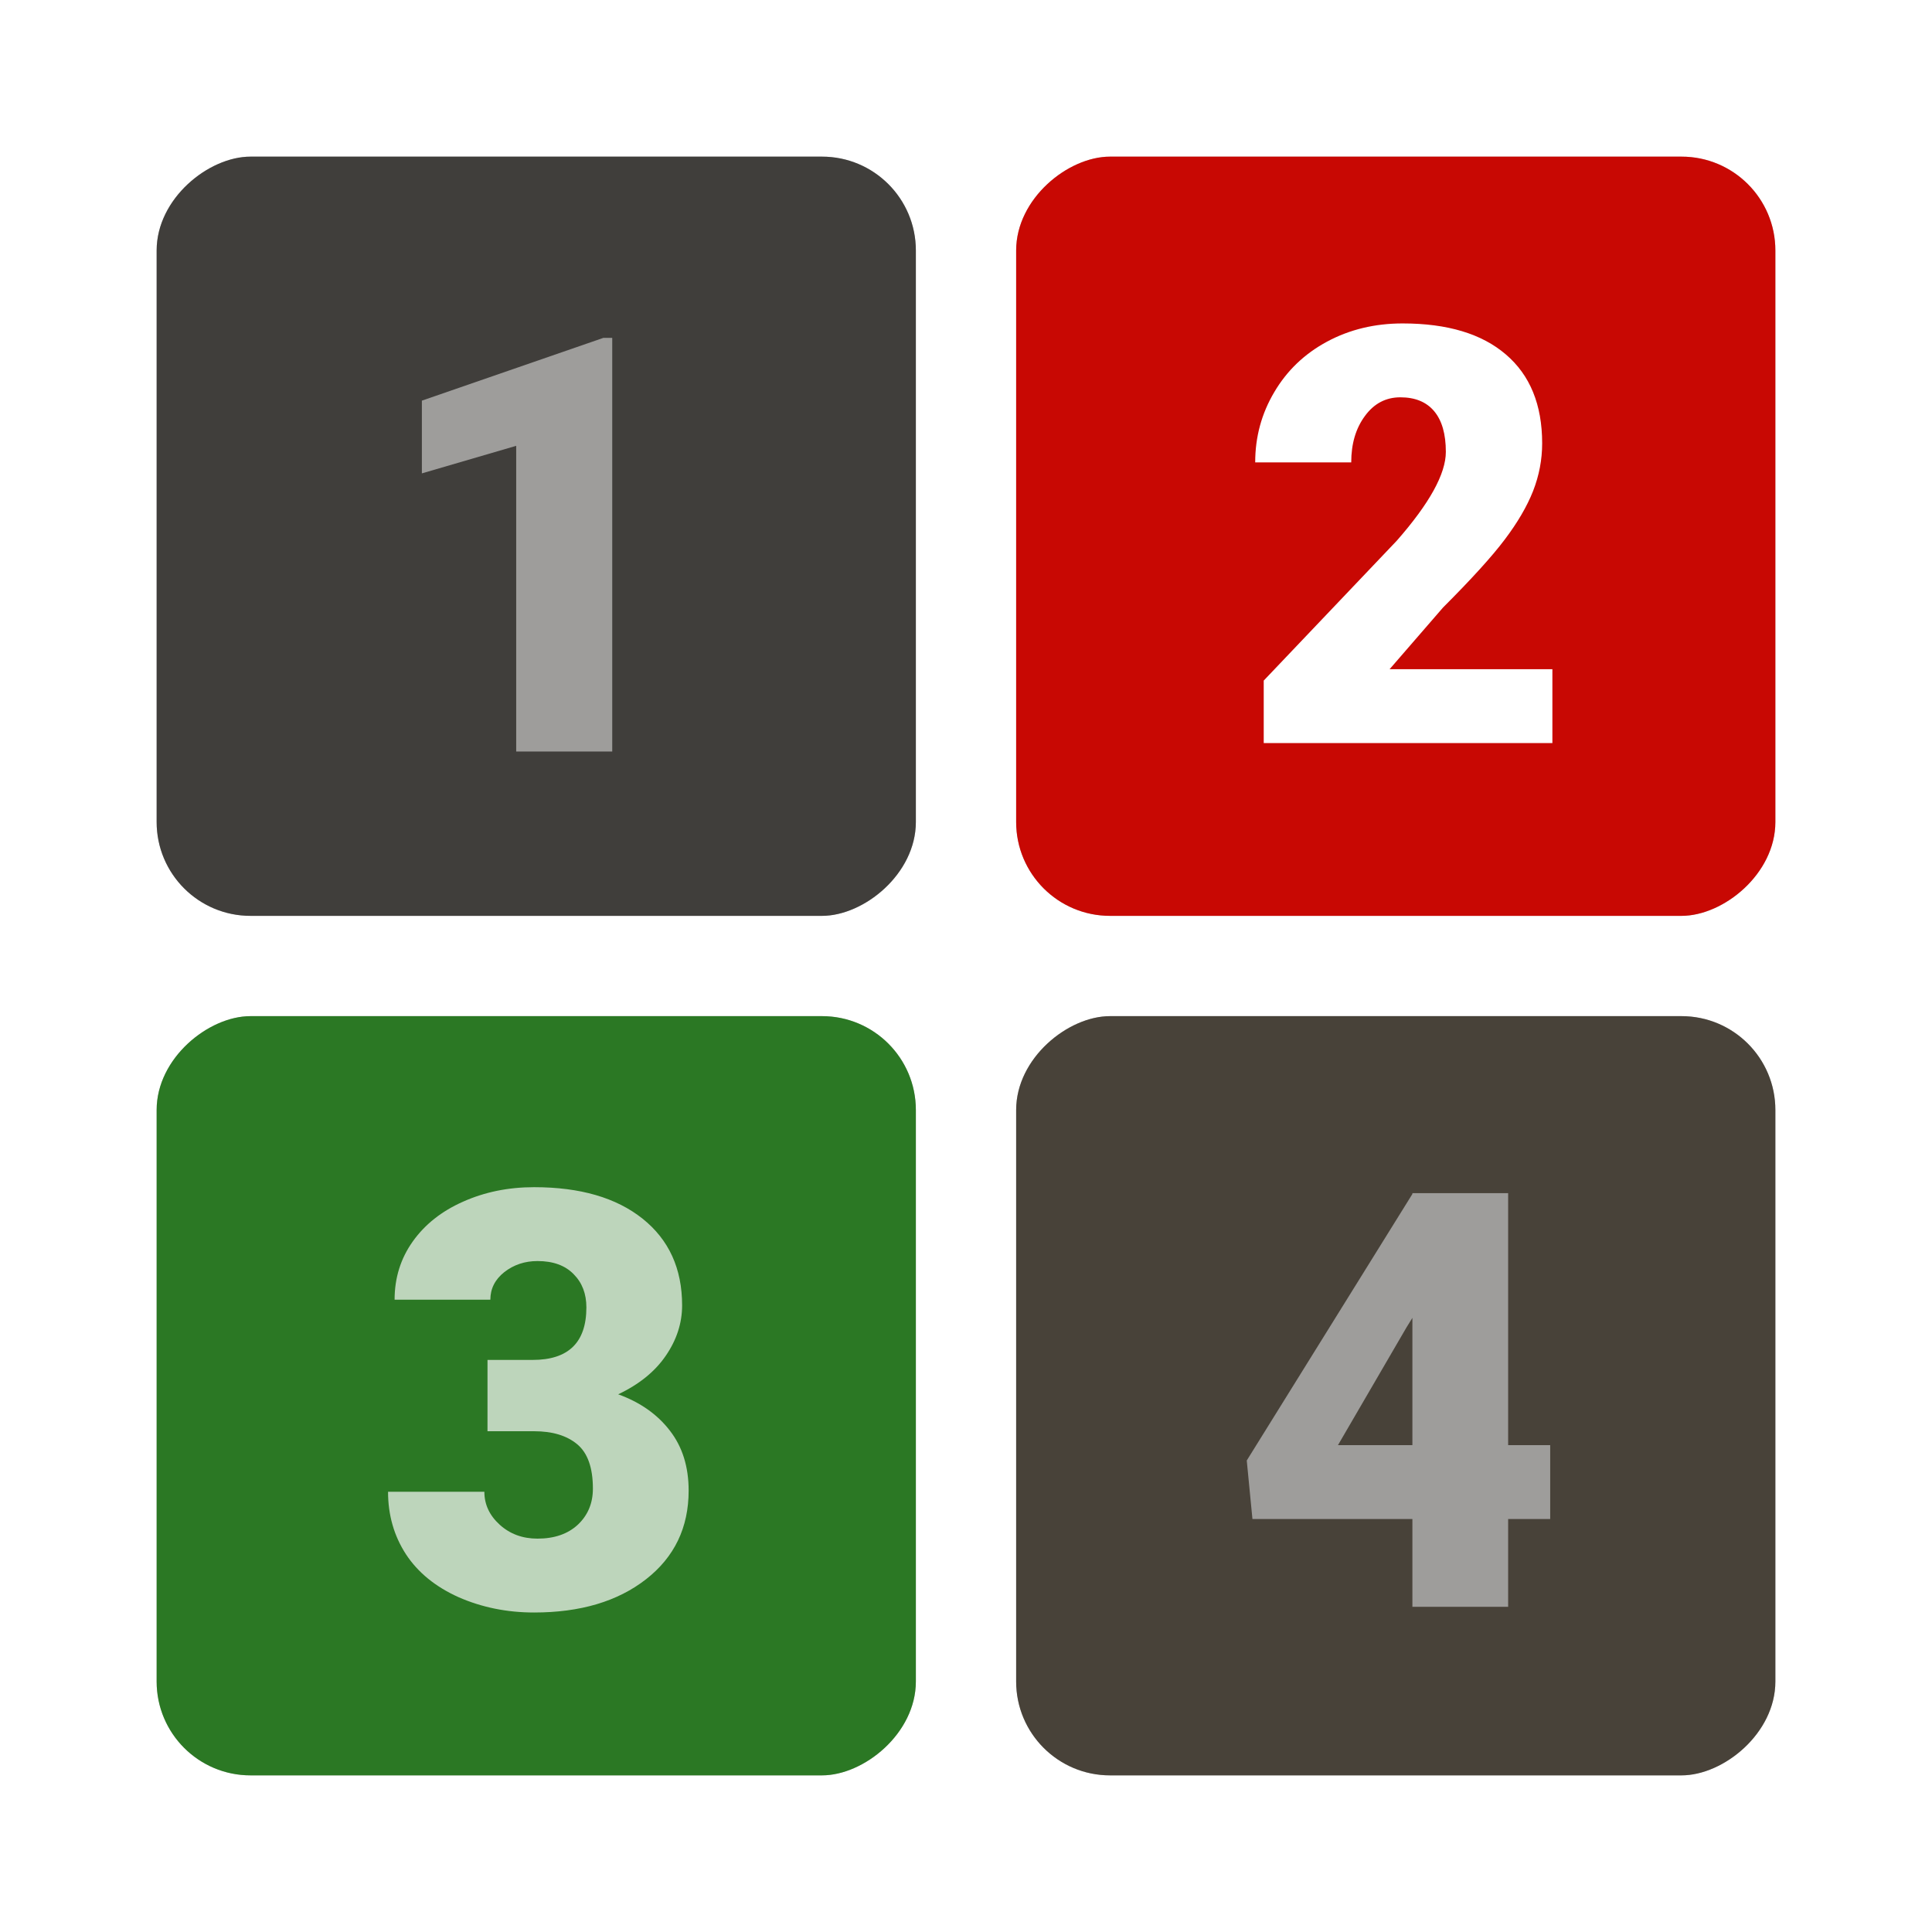 <?xml version="1.0" encoding="UTF-8" standalone="no"?>
<svg
   xmlns:dc="http://purl.org/dc/elements/1.1/"
   xmlns:cc="http://creativecommons.org/ns#"
   xmlns:rdf="http://www.w3.org/1999/02/22-rdf-syntax-ns#"
   xmlns:svg="http://www.w3.org/2000/svg"
   xmlns="http://www.w3.org/2000/svg"
   xmlns:sodipodi="http://sodipodi.sourceforge.net/DTD/sodipodi-0.dtd"
   xmlns:inkscape="http://www.inkscape.org/namespaces/inkscape"
   width="1000"
   height="1000"
   viewBox="0 0 264.583 264.583"
   version="1.1"
   id="svg8"
   inkscape:version="1.0.2-2 (e86c870879, 2021-01-15)"
   sodipodi:docname="foreground.svg"
   inkscape:export-filename="C:\GitHub\feelworld_tally\assets\foreground.png"
   inkscape:export-xdpi="96"
   inkscape:export-ydpi="96">
  <defs
     id="defs2">
    <filter
       inkscape:collect="always"
       style="color-interpolation-filters:sRGB"
       id="filter2091"
       x="-0.12"
       width="1.239"
       y="-0.12"
       height="1.239">
      <feGaussianBlur
         inkscape:collect="always"
         stdDeviation="5.178"
         id="feGaussianBlur2093" />
    </filter>
    <filter
       inkscape:collect="always"
       style="color-interpolation-filters:sRGB"
       id="filter2095"
       x="-0.12"
       width="1.239"
       y="-0.12"
       height="1.239">
      <feGaussianBlur
         inkscape:collect="always"
         stdDeviation="5.178"
         id="feGaussianBlur2097" />
    </filter>
    <filter
       inkscape:collect="always"
       style="color-interpolation-filters:sRGB"
       id="filter2099"
       x="-0.12"
       width="1.239"
       y="-0.12"
       height="1.239">
      <feGaussianBlur
         inkscape:collect="always"
         stdDeviation="5.178"
         id="feGaussianBlur2101" />
    </filter>
    <filter
       inkscape:collect="always"
       style="color-interpolation-filters:sRGB"
       id="filter2103"
       x="-0.12"
       width="1.239"
       y="-0.12"
       height="1.239">
      <feGaussianBlur
         inkscape:collect="always"
         stdDeviation="5.178"
         id="feGaussianBlur2105" />
    </filter>
  </defs>
  <sodipodi:namedview
     id="base"
     pagecolor="#ffffff"
     bordercolor="#666666"
     borderopacity="1.0"
     inkscape:pageopacity="0.0"
     inkscape:pageshadow="2"
     inkscape:zoom="0.69686912"
     inkscape:cx="246.74389"
     inkscape:cy="502.22528"
     inkscape:document-units="mm"
     inkscape:current-layer="layer1"
     inkscape:document-rotation="0"
     showgrid="false"
     units="px"
     inkscape:snap-bbox="true"
     inkscape:bbox-paths="true"
     inkscape:bbox-nodes="true"
     inkscape:snap-bbox-edge-midpoints="true"
     inkscape:snap-bbox-midpoints="true"
     inkscape:object-paths="true"
     inkscape:snap-intersection-paths="true"
     inkscape:snap-smooth-nodes="true"
     inkscape:snap-midpoints="true"
     showguides="true"
     inkscape:guide-bbox="true"
     inkscape:snap-object-midpoints="true"
     inkscape:snap-center="true"
     inkscape:snap-text-baseline="true"
     inkscape:object-nodes="true"
     inkscape:snap-global="true"
     inkscape:snap-page="true"
     inkscape:snap-nodes="false"
     inkscape:window-width="1920"
     inkscape:window-height="1009"
     inkscape:window-x="-8"
     inkscape:window-y="-8"
     inkscape:window-maximized="1" />
  <g
     inkscape:groupmode="layer"
     id="layer2"
     inkscape:label="background" />
  <g
     inkscape:label="graphic"
     inkscape:groupmode="layer"
     id="layer1"
     style="display:inline">
    <rect
       style="opacity:0.484;fill:#000000;fill-opacity:1;stroke:none;stroke-width:0.289;filter:url(#filter2103)"
       id="rect851"
       width="103.974"
       height="103.974"
       x="21.451"
       y="-243.133"
       ry="12.851"
       transform="rotate(90)" />
    <rect
       style="opacity:0.484;fill:#000000;fill-opacity:1;stroke:none;stroke-width:0.289;filter:url(#filter2099)"
       id="rect853"
       width="103.974"
       height="103.974"
       x="139.158"
       y="-243.133"
       ry="12.851"
       transform="rotate(90)" />
    <rect
       style="opacity:0.484;fill:#000000;fill-opacity:1;stroke:none;stroke-width:0.289;filter:url(#filter2095)"
       id="rect855"
       width="103.974"
       height="103.974"
       x="21.451"
       y="-125.425"
       ry="12.851"
       transform="rotate(90)" />
    <rect
       style="opacity:0.484;fill:#000000;fill-opacity:1;stroke:none;stroke-width:0.289;filter:url(#filter2091)"
       id="rect857"
       width="103.974"
       height="103.974"
       x="139.158"
       y="-125.425"
       ry="12.851"
       transform="rotate(90)" />
    <rect
       style="opacity:1;fill:#c80803;fill-opacity:1;stroke:none;stroke-width:0.289"
       id="rect938"
       width="103.974"
       height="103.974"
       x="21.451"
       y="-243.133"
       ry="12.851"
       transform="rotate(90)" />
    <rect
       style="opacity:1;fill:#484239;fill-opacity:1;stroke:none;stroke-width:0.289"
       id="rect955"
       width="103.974"
       height="103.974"
       x="139.158"
       y="-243.133"
       ry="12.851"
       transform="rotate(90)" />
    <rect
       style="opacity:1;fill:#403e3b;fill-opacity:1;stroke:none;stroke-width:0.289"
       id="rect969"
       width="103.974"
       height="103.974"
       x="21.451"
       y="-125.425"
       ry="12.851"
       transform="rotate(90)" />
    <rect
       style="opacity:1;fill:#2b7824;fill-opacity:1;stroke:none;stroke-width:0.289"
       id="rect977"
       width="103.974"
       height="103.974"
       x="139.158"
       y="-125.425"
       ry="12.851"
       transform="rotate(90)" />
    <g
       aria-label="1"
       id="text942"
       style="font-style:normal;font-variant:normal;font-weight:900;font-stretch:normal;font-size:79.686px;line-height:1.25;font-family:Roboto;-inkscape-font-specification:'Roboto Heavy';opacity:1;fill:#9e9d9b;fill-opacity:1;stroke:none;stroke-width:1.992">
      <path
         d="M 83.844,102.92 H 70.693 V 61.054 l -12.918,3.774 v -9.961 l 24.863,-8.599 h 1.206 z"
         style="font-style:normal;font-variant:normal;font-weight:900;font-stretch:normal;font-family:Roboto;-inkscape-font-specification:'Roboto Heavy';fill:#9e9d9b;fill-opacity:1;stroke-width:1.992"
         id="path2709" />
    </g>
    <g
       aria-label="2"
       id="text959"
       style="font-style:normal;font-variant:normal;font-weight:900;font-stretch:normal;font-size:79.686px;line-height:1.25;font-family:Roboto;-inkscape-font-specification:'Roboto Heavy';opacity:1;fill:#ffffff;fill-opacity:1;stroke:none;stroke-width:1.992">
      <path
         d="m 212.596,101.764 h -39.532 v -8.56 l 18.21,-19.143 q 6.731,-7.665 6.731,-12.179 0,-3.657 -1.595,-5.564 -1.595,-1.907 -4.63,-1.907 -2.996,0 -4.864,2.568 -1.868,2.529 -1.868,6.342 h -13.151 q 0,-5.214 2.607,-9.611 2.607,-4.436 7.237,-6.926 4.63,-2.49 10.35,-2.49 9.183,0 14.124,4.241 4.98,4.241 4.98,12.179 0,3.346 -1.245,6.537 -1.245,3.152 -3.891,6.653 -2.607,3.463 -8.443,9.299 l -7.315,8.443 h 22.295 z"
         style="font-style:normal;font-variant:normal;font-weight:900;font-stretch:normal;font-family:Roboto;-inkscape-font-specification:'Roboto Heavy';fill:#ffffff;fill-opacity:1;stroke-width:1.992"
         id="path2706" />
    </g>
    <g
       aria-label="3"
       id="text973"
       style="font-style:normal;font-variant:normal;font-weight:900;font-stretch:normal;font-size:79.686px;line-height:1.25;font-family:Roboto;-inkscape-font-specification:'Roboto Heavy';opacity:1;fill:#bdd5bb;fill-opacity:1;stroke:none;stroke-width:1.992">
      <path
         d="m 66.763,186.238 h 6.187 q 7.354,0 7.354,-7.198 0,-2.801 -1.751,-4.552 -1.751,-1.79 -4.941,-1.79 -2.607,0 -4.552,1.517 -1.907,1.517 -1.907,3.774 H 54.039 q 0,-4.475 2.49,-7.976 2.49,-3.502 6.887,-5.447 4.436,-1.984 9.727,-1.984 9.455,0 14.863,4.319 5.408,4.319 5.408,11.867 0,3.657 -2.257,6.926 -2.218,3.229 -6.498,5.253 4.513,1.634 7.081,4.98 2.568,3.307 2.568,8.21 0,7.587 -5.836,12.14 -5.836,4.552 -15.33,4.552 -5.564,0 -10.35,-2.101 -4.747,-2.14 -7.198,-5.875 -2.451,-3.774 -2.451,-8.56 h 13.19 q 0,2.607 2.101,4.513 2.101,1.907 5.175,1.907 3.463,0 5.525,-1.907 2.062,-1.945 2.062,-4.941 0,-4.28 -2.14,-6.07 -2.14,-1.79 -5.914,-1.79 h -6.381 z"
         style="font-style:normal;font-variant:normal;font-weight:900;font-stretch:normal;font-family:Roboto;-inkscape-font-specification:'Roboto Heavy';fill:#bdd5bb;fill-opacity:1;stroke-width:1.992"
         id="path2712" />
    </g>
    <g
       aria-label="4"
       id="text981"
       style="font-style:normal;font-variant:normal;font-weight:900;font-stretch:normal;font-size:79.686px;line-height:1.25;font-family:Roboto;-inkscape-font-specification:'Roboto Heavy';opacity:1;fill:#9e9d9b;fill-opacity:1;stroke:none;stroke-width:1.992">
      <path
         d="m 206.537,197.91 h 5.759 v 10.116 h -5.759 v 12.023 h -13.112 v -12.023 h -21.906 l -0.778,-8.015 22.684,-36.497 v -0.117 h 13.112 z m -23.307,0 h 10.194 v -17.431 l -0.817,1.323 z"
         style="font-style:normal;font-variant:normal;font-weight:900;font-stretch:normal;font-family:Roboto;-inkscape-font-specification:'Roboto Heavy';fill:#9e9d9b;fill-opacity:1;stroke-width:1.992"
         id="path2715" />
    </g>
  </g>
</svg>
